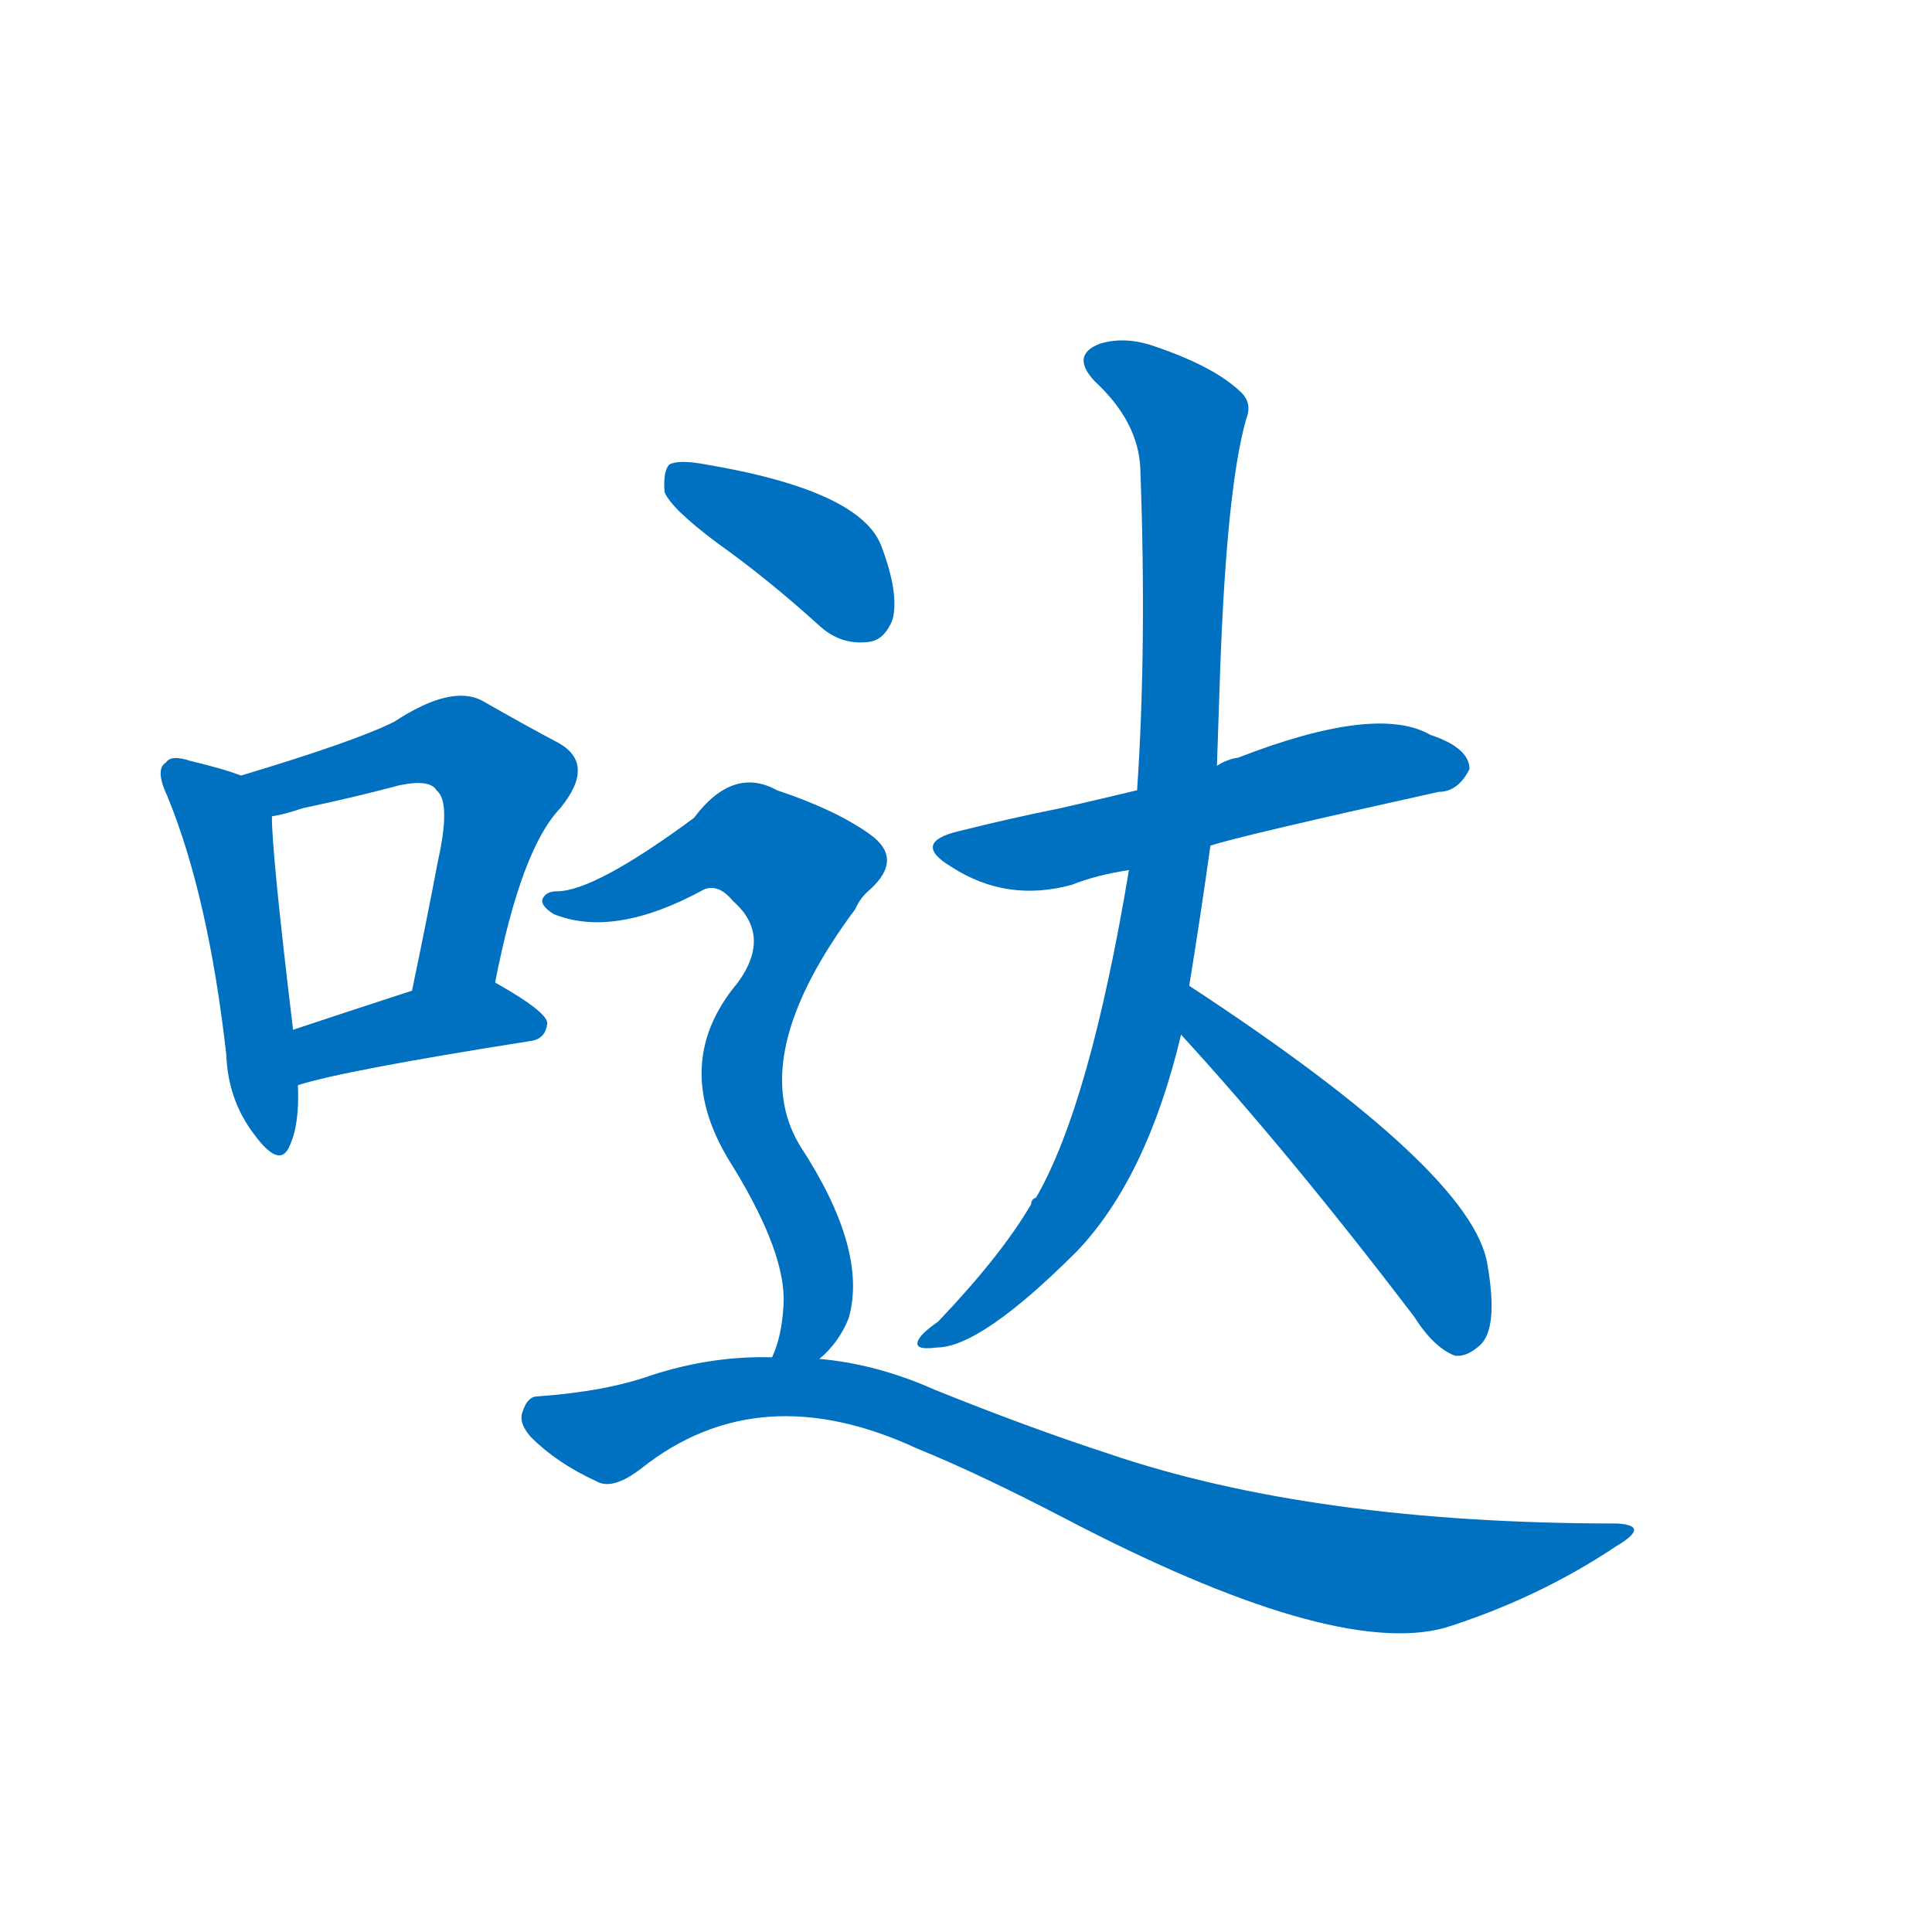 <svg width='83' height='83' >
                                <g transform="translate(3, 70) scale(0.07, -0.07)">
                                    <!-- 先将完整的字以灰色字体绘制完成，层级位于下面 -->
                                                                        <path d="M 105 524 Q 95 528 74 533 Q 62 537 59 532 Q 52 528 60 511 Q 85 450 96 353 Q 97 325 113 304 Q 129 282 135 297 Q 141 310 140 334 L 137 368 Q 124 476 124 499 C 123 518 123 518 105 524 Z" style="fill: #0070C0;"></path>
                                                                        <path d="M 261 397 Q 277 479 301 504 Q 323 531 300 544 Q 281 554 253 570 Q 234 580 199 557 Q 175 545 105 524 C 76 515 95 492 124 499 Q 131 500 143 504 Q 176 511 202 518 Q 221 522 225 515 Q 234 508 226 472 Q 219 435 210 392 C 204 363 255 368 261 397 Z" style="fill: #0070C0;"></path>
                                                                        <path d="M 140 334 Q 168 343 282 361 Q 292 362 293 372 Q 293 379 261 397 C 248 404 239 401 210 392 Q 170 379 137 368 C 109 359 111 325 140 334 Z" style="fill: #0070C0;"></path>
                                                                        <path d="M 700 481 Q 718 487 840 514 Q 852 514 859 528 Q 859 541 835 549 Q 802 568 717 535 Q 710 534 704 530 L 655 515 Q 630 509 608 504 Q 578 498 546 490 Q 516 483 541 468 Q 575 446 615 457 Q 630 463 650 466 L 700 481 Z" style="fill: #0070C0;"></path>
                                                                        <path d="M 687 395 Q 694 438 700 481 L 704 530 Q 705 560 706 589 Q 710 701 722 743 Q 726 753 718 760 Q 702 775 667 787 Q 648 794 632 789 Q 614 782 629 766 Q 656 741 657 712 Q 661 603 655 515 L 650 466 Q 626 322 593 265 Q 590 264 590 261 Q 572 230 533 189 Q 523 182 521 178 Q 517 171 532 173 Q 559 173 618 232 Q 661 277 682 365 L 687 395 Z" style="fill: #0070C0;"></path>
                                                                        <path d="M 682 365 Q 748 293 825 192 Q 837 173 850 168 Q 857 167 865 174 Q 877 184 870 224 Q 861 281 687 395 C 662 412 662 387 682 365 Z" style="fill: #0070C0;"></path>
                                                                        <path d="M 397 667 Q 428 645 460 616 Q 473 604 490 606 Q 500 607 505 620 Q 509 636 498 665 Q 485 699 390 715 Q 374 718 368 715 Q 364 711 365 698 Q 369 688 397 667 Z" style="fill: #0070C0;"></path>
                                                                        <path d="M 460 166 Q 472 176 478 191 Q 490 233 448 297 Q 415 352 482 442 Q 485 449 491 454 Q 512 473 491 488 Q 470 503 434 515 Q 407 530 383 498 Q 322 453 299 453 Q 292 453 290 448 Q 289 444 297 439 Q 334 424 389 454 Q 398 458 407 447 Q 431 426 410 397 Q 367 346 407 284 Q 440 230 438 199 Q 437 180 431 167 C 422 138 440 144 460 166 Z" style="fill: #0070C0;"></path>
                                                                        <path d="M 431 167 Q 394 168 357 156 Q 329 146 287 143 Q 281 143 278 134 Q 275 127 283 118 Q 299 102 323 91 Q 333 85 351 99 Q 423 156 520 111 Q 557 96 609 69 Q 775 -18 844 1 Q 901 19 949 51 Q 971 64 949 65 Q 763 65 637 108 Q 588 124 531 147 Q 495 163 460 166 L 431 167 Z" style="fill: #0070C0;"></path>
                                    
                                    
                                                                                                                                                                                                                                                                                                                                                                                                                                                                                                                                                                                                                                                                                                                                                                                        </g>
                            </svg>